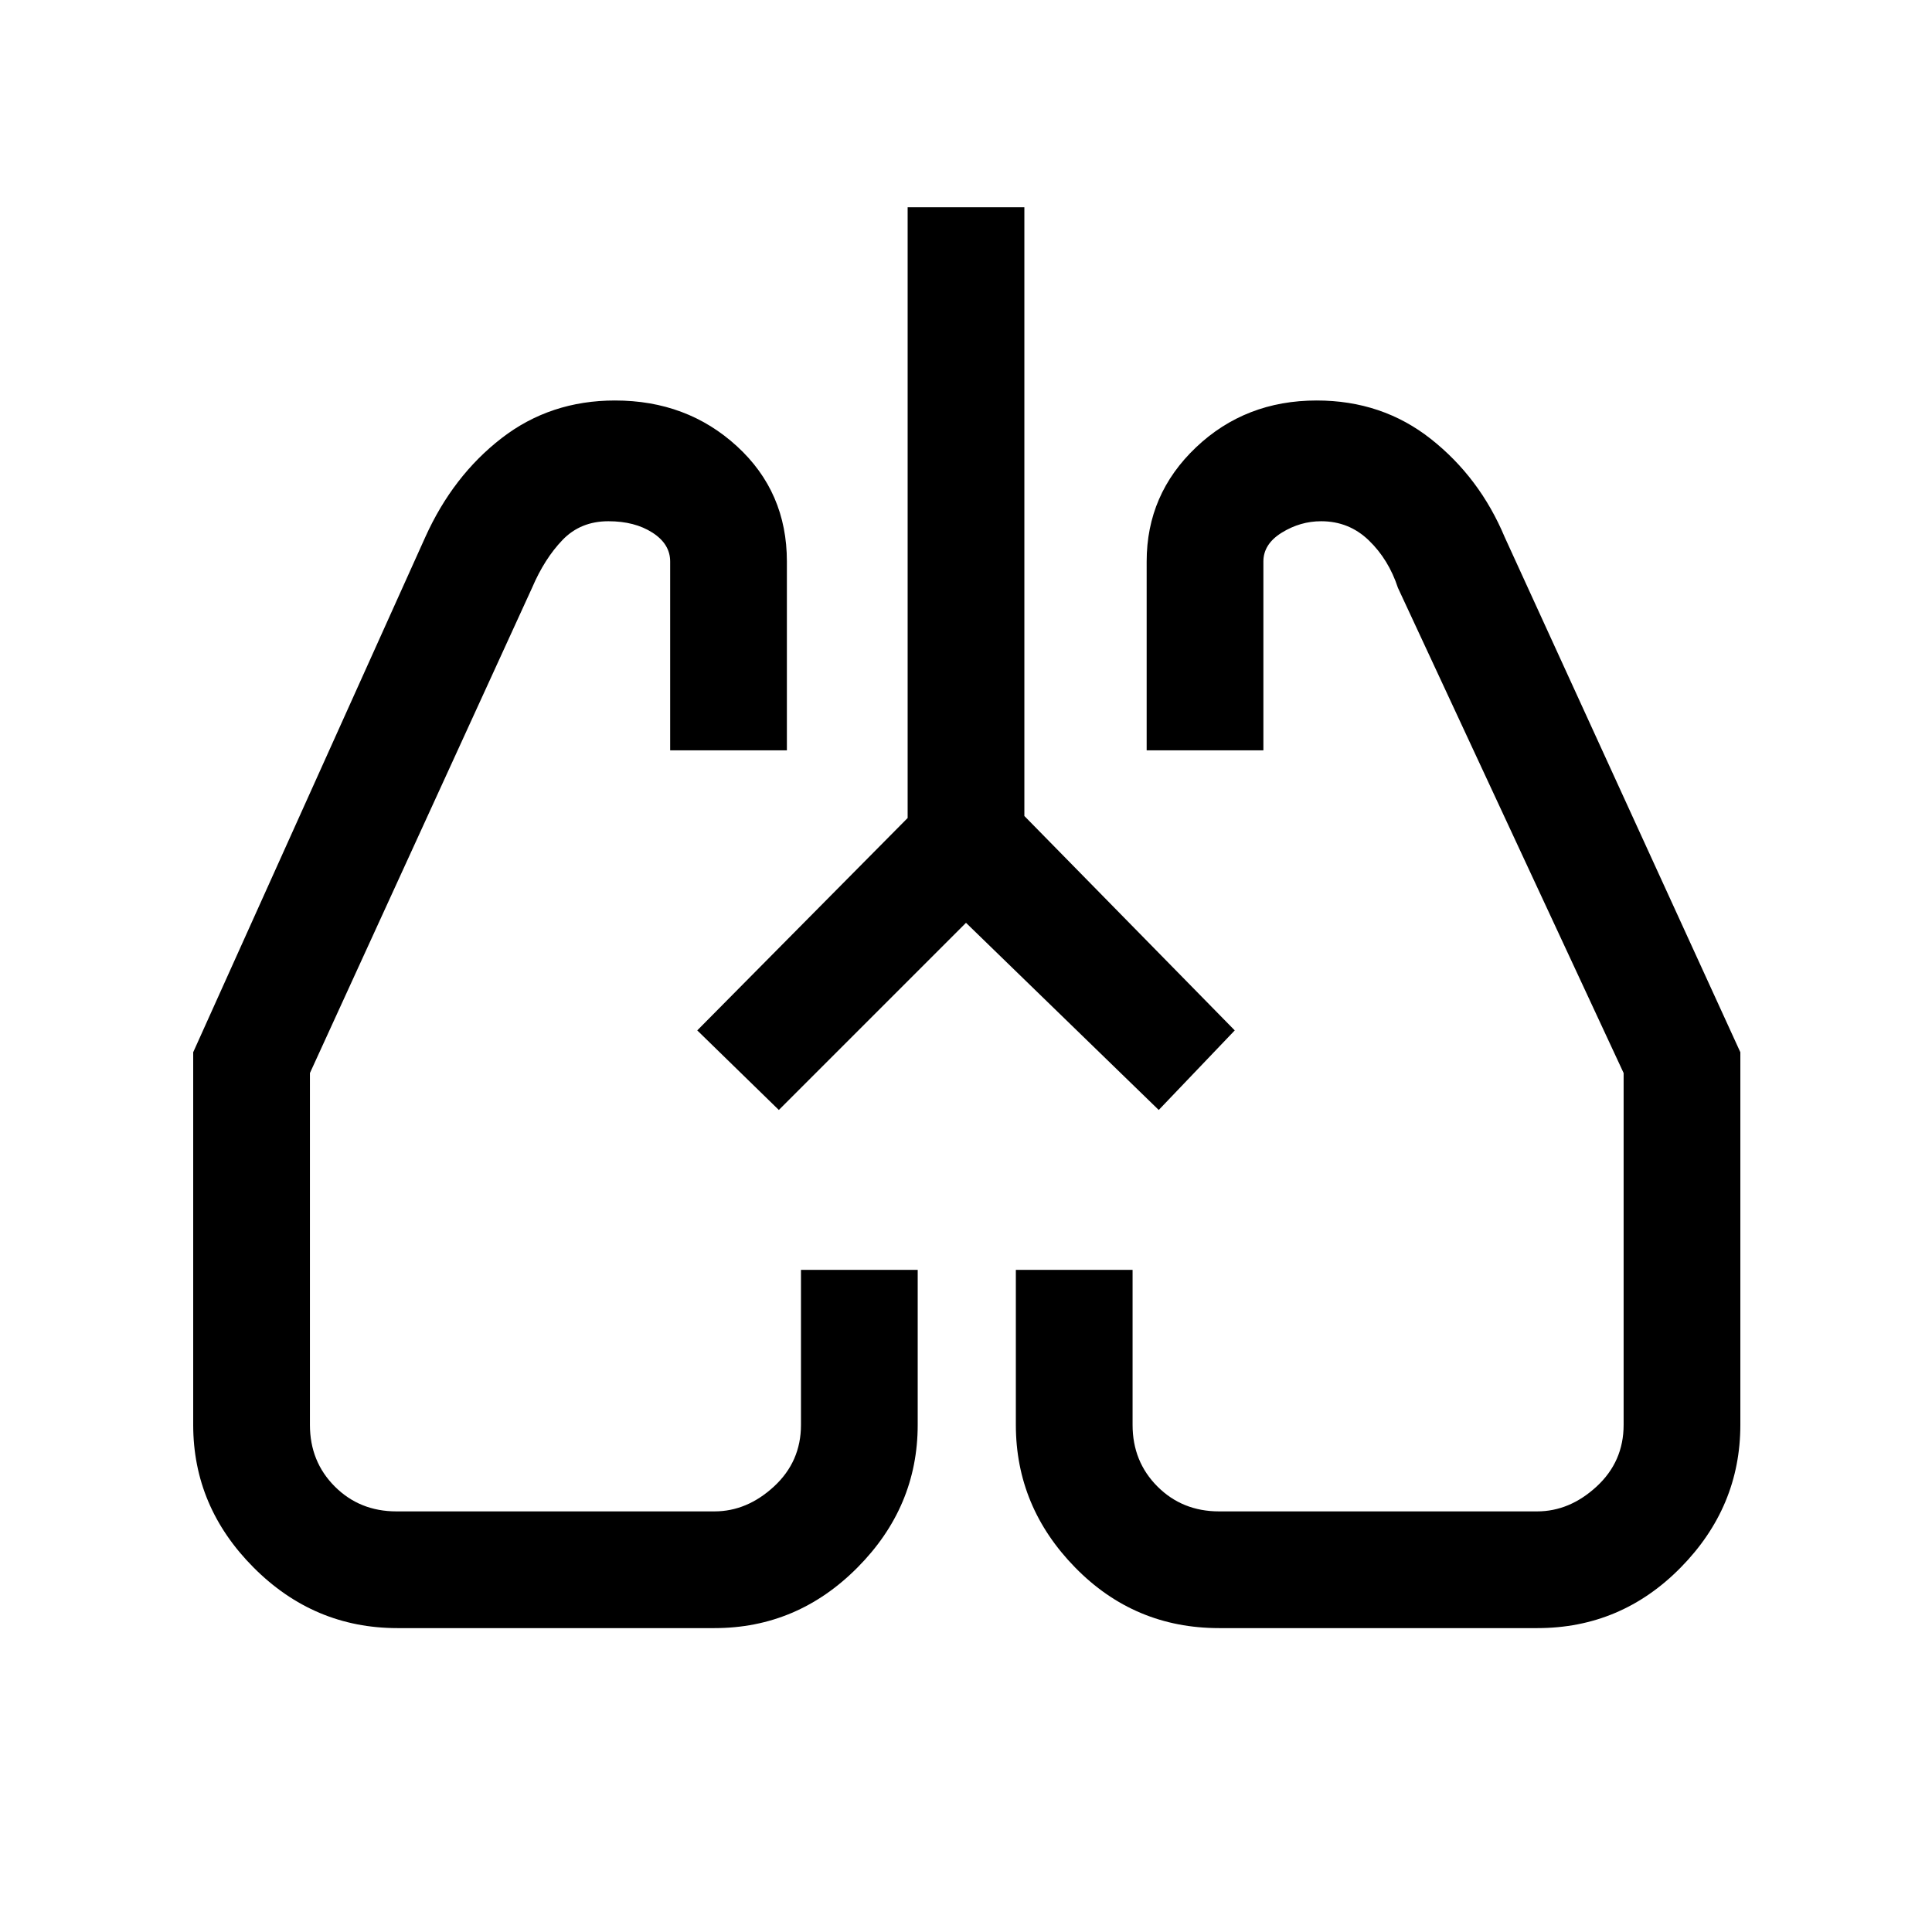 <svg xmlns="http://www.w3.org/2000/svg" height="20" viewBox="0 -960 960 960" width="20"><path d="M197.5-151q-41.51 0-71.5-30.12Q96-211.23 96-252v-185.15l115.31-255.93q13.77-30.54 37.97-49.23Q273.47-761 305.58-761q35.8 0 60.61 22.74Q391-715.52 391-681v93.85h-58V-681q0-8.68-8.81-14.34T302.31-701q-13.85 0-22.79 9.3-8.95 9.3-15.14 23.78L154-426.81V-252q0 18.27 12.36 30.64Q178.72-209 197-209h158q16.17 0 29.58-12.36Q398-233.73 398-252v-77h58v77q0 40.77-29.91 70.88Q396.19-151 355-151H197.5Zm566.39 0H605.77q-42.08 0-71.54-30.12-29.46-30.11-29.46-70.88v-77h58v77q0 18.27 12.36 30.64Q587.49-209 605.77-209h158q16.17 0 29.58-12.36 13.42-12.37 13.42-30.64v-174.81L694.62-667.92Q690-682 680.15-691.5q-9.84-9.5-23.69-9.5-10.36 0-19.53 5.66-9.16 5.66-9.16 14.34v93.85h-58V-681q0-33.46 24.54-56.73Q618.85-761 654.26-761q32.51 0 56.75 19.13 24.24 19.13 36.68 48.79l117.08 255.93V-252q0 40.77-29.62 70.88Q805.54-151 763.89-151ZM346.46-448Zm268.85-1ZM480-501.46l-93 93L346.46-448 451-553.54V-857h58v302.46L613.54-448l-37.77 39.54-95.77-93Z"/></svg>